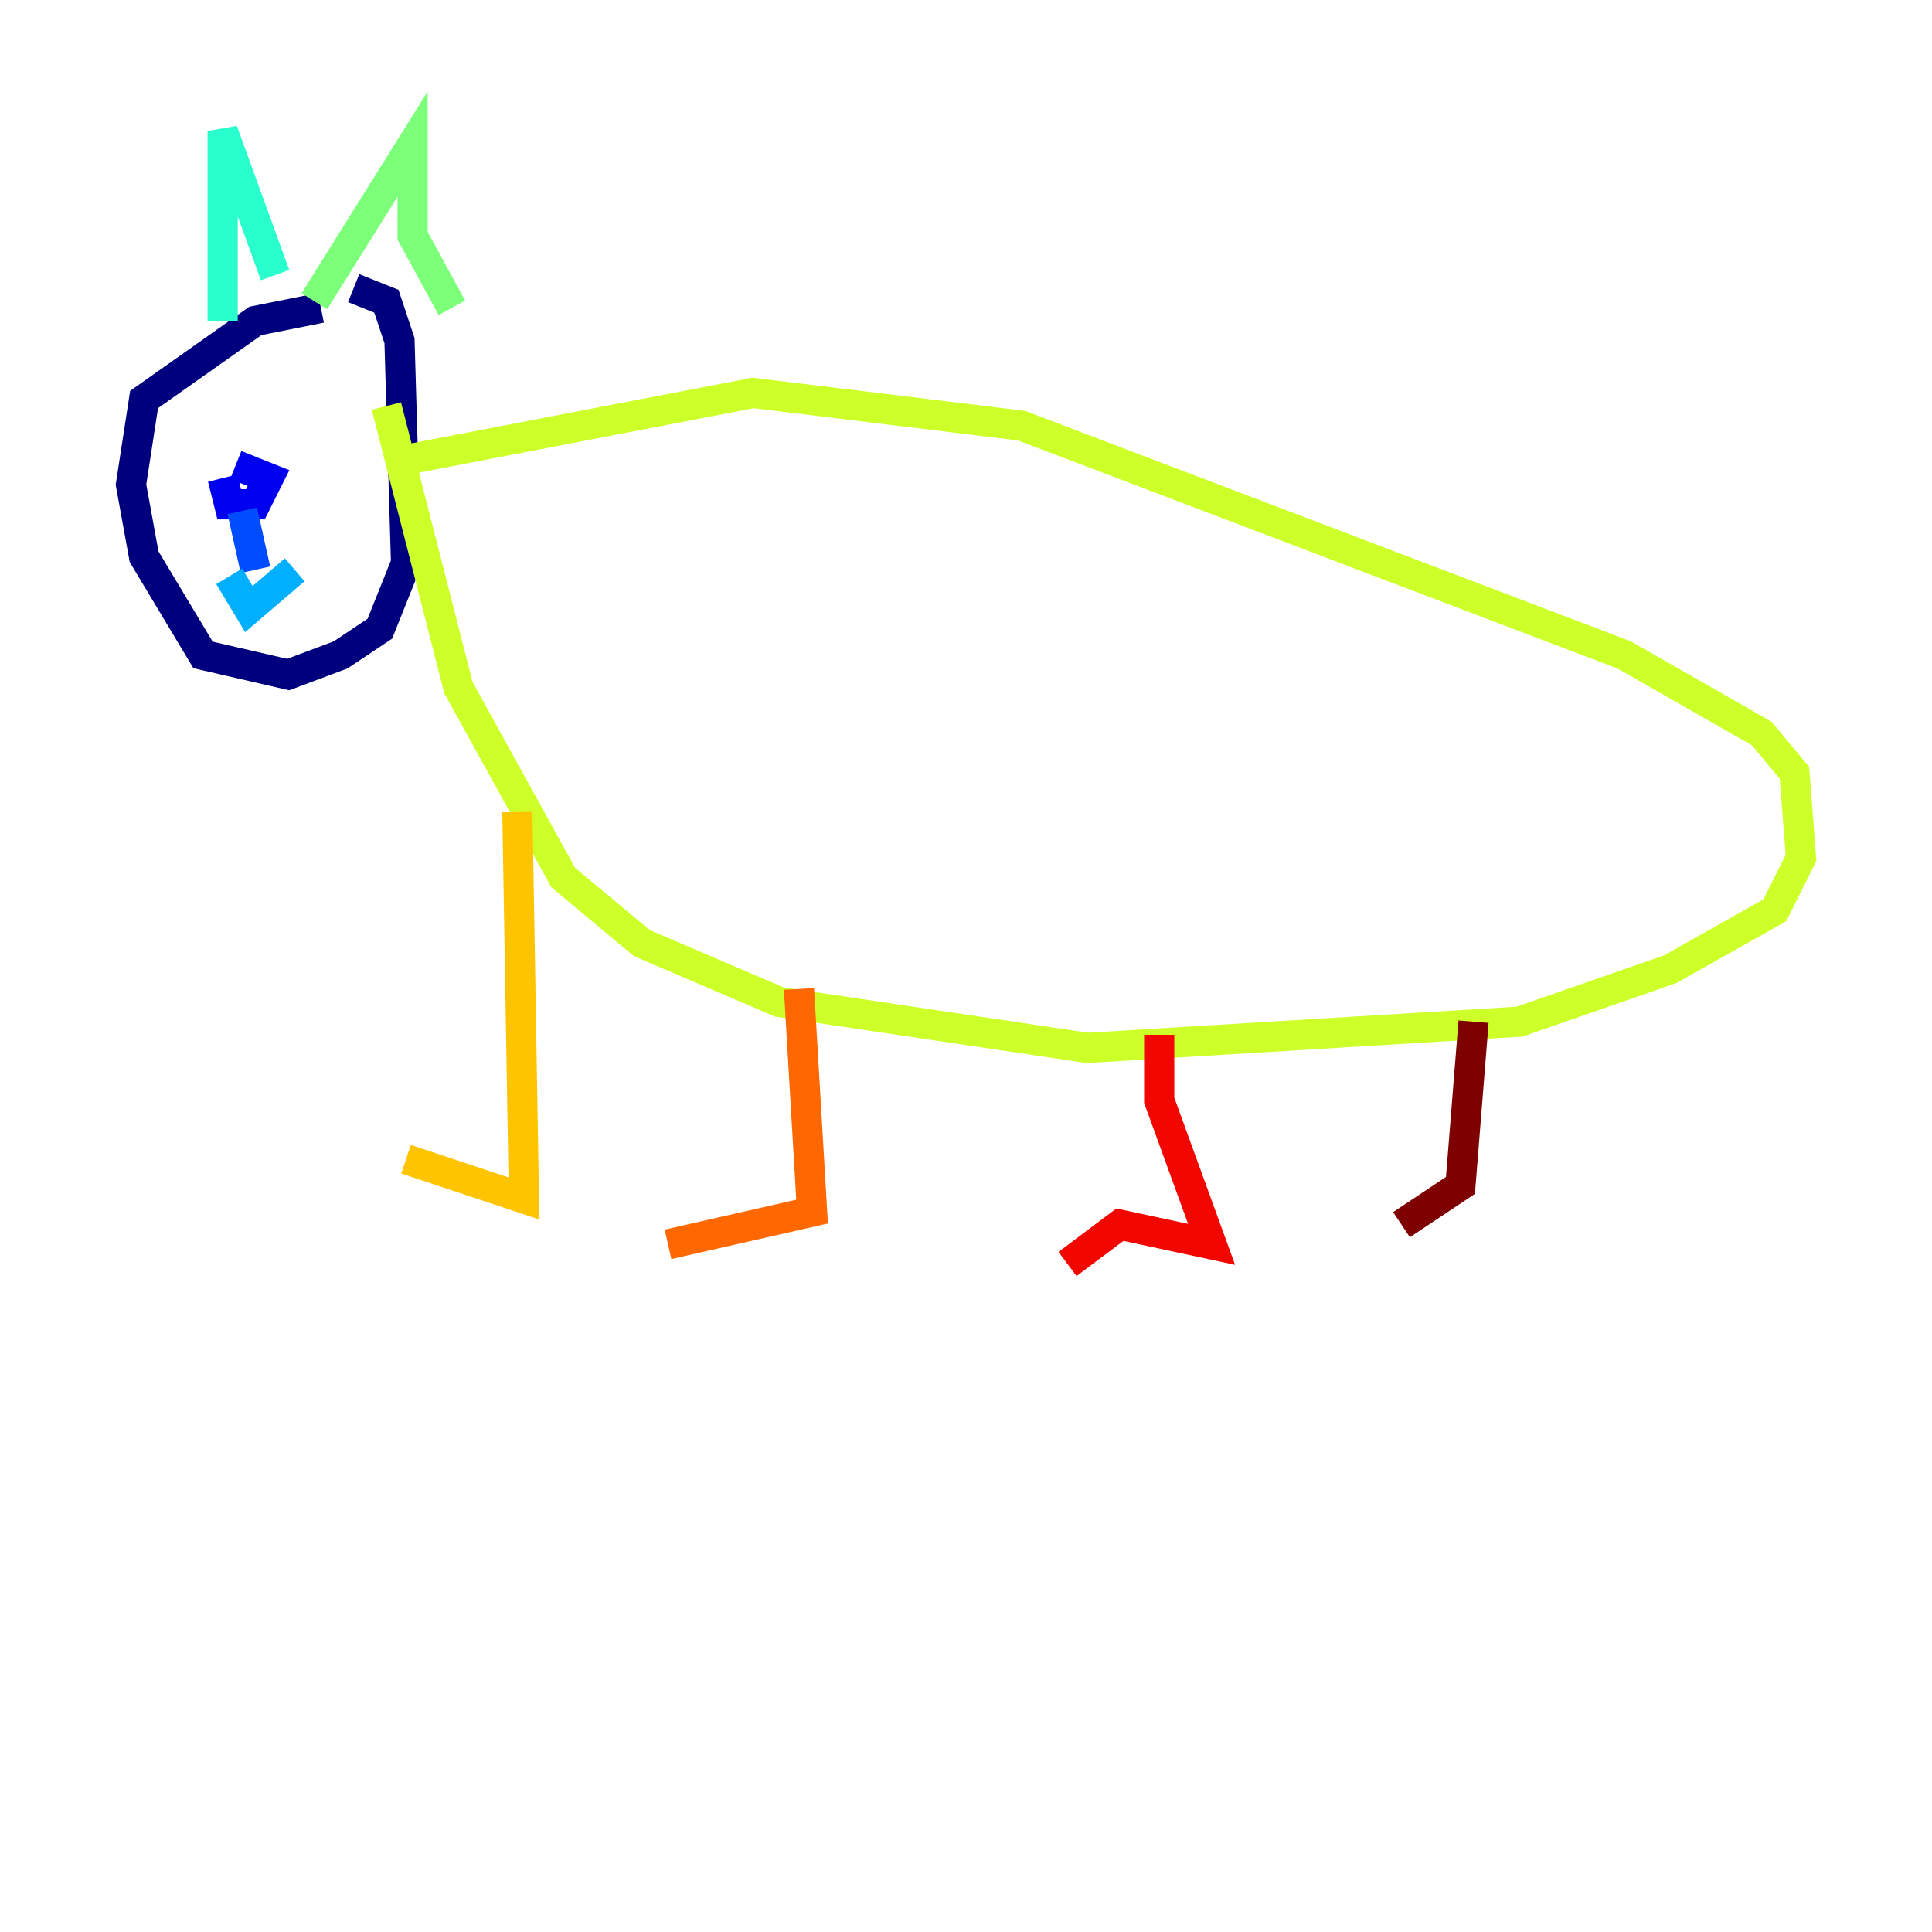 <?xml version="1.0" encoding="utf-8" ?>
<svg baseProfile="tiny" height="128" version="1.2" viewBox="0,0,128,128" width="128" xmlns="http://www.w3.org/2000/svg" xmlns:ev="http://www.w3.org/2001/xml-events" xmlns:xlink="http://www.w3.org/1999/xlink"><defs /><polyline fill="none" points="21.261,20.393 16.922,21.261 9.546,26.468 8.678,32.108 9.546,36.881 13.451,43.39 19.091,44.691 22.563,43.39 25.166,41.654 26.902,37.315 26.468,22.563 25.6,19.959 23.43,19.091" stroke="#00007f" stroke-width="2" /><polyline fill="none" points="14.752,31.675 15.186,33.41 16.922,33.41 17.79,31.675 15.62,30.807" stroke="#0000f1" stroke-width="2" /><polyline fill="none" points="16.054,33.844 16.922,37.749" stroke="#004cff" stroke-width="2" /><polyline fill="none" points="15.186,38.183 16.488,40.352 19.525,37.749" stroke="#00b0ff" stroke-width="2" /><polyline fill="none" points="14.752,21.261 14.752,8.678 18.224,18.224" stroke="#29ffcd" stroke-width="2" /><polyline fill="none" points="20.827,19.959 27.336,9.546 27.336,15.62 29.939,20.393" stroke="#7cff79" stroke-width="2" /><polyline fill="none" points="27.336,30.373 49.898,26.034 67.688,28.203 107.607,43.39 116.719,48.597 118.888,51.2 119.322,56.841 117.586,60.312 110.644,64.217 100.664,67.688 72.027,69.424 51.634,66.386 42.522,62.481 37.315,58.142 30.373,45.559 25.6,26.902" stroke="#cdff29" stroke-width="2" /><polyline fill="none" points="34.278,53.803 34.712,79.403 26.902,76.8" stroke="#ffc400" stroke-width="2" /><polyline fill="none" points="52.936,65.519 53.803,80.271 44.258,82.441" stroke="#ff6700" stroke-width="2" /><polyline fill="none" points="76.8,68.556 76.8,72.895 80.271,82.441 74.197,81.139 70.725,83.742" stroke="#f10700" stroke-width="2" /><polyline fill="none" points="97.627,67.688 96.759,78.536 92.854,81.139" stroke="#7f0000" stroke-width="2" /></svg>